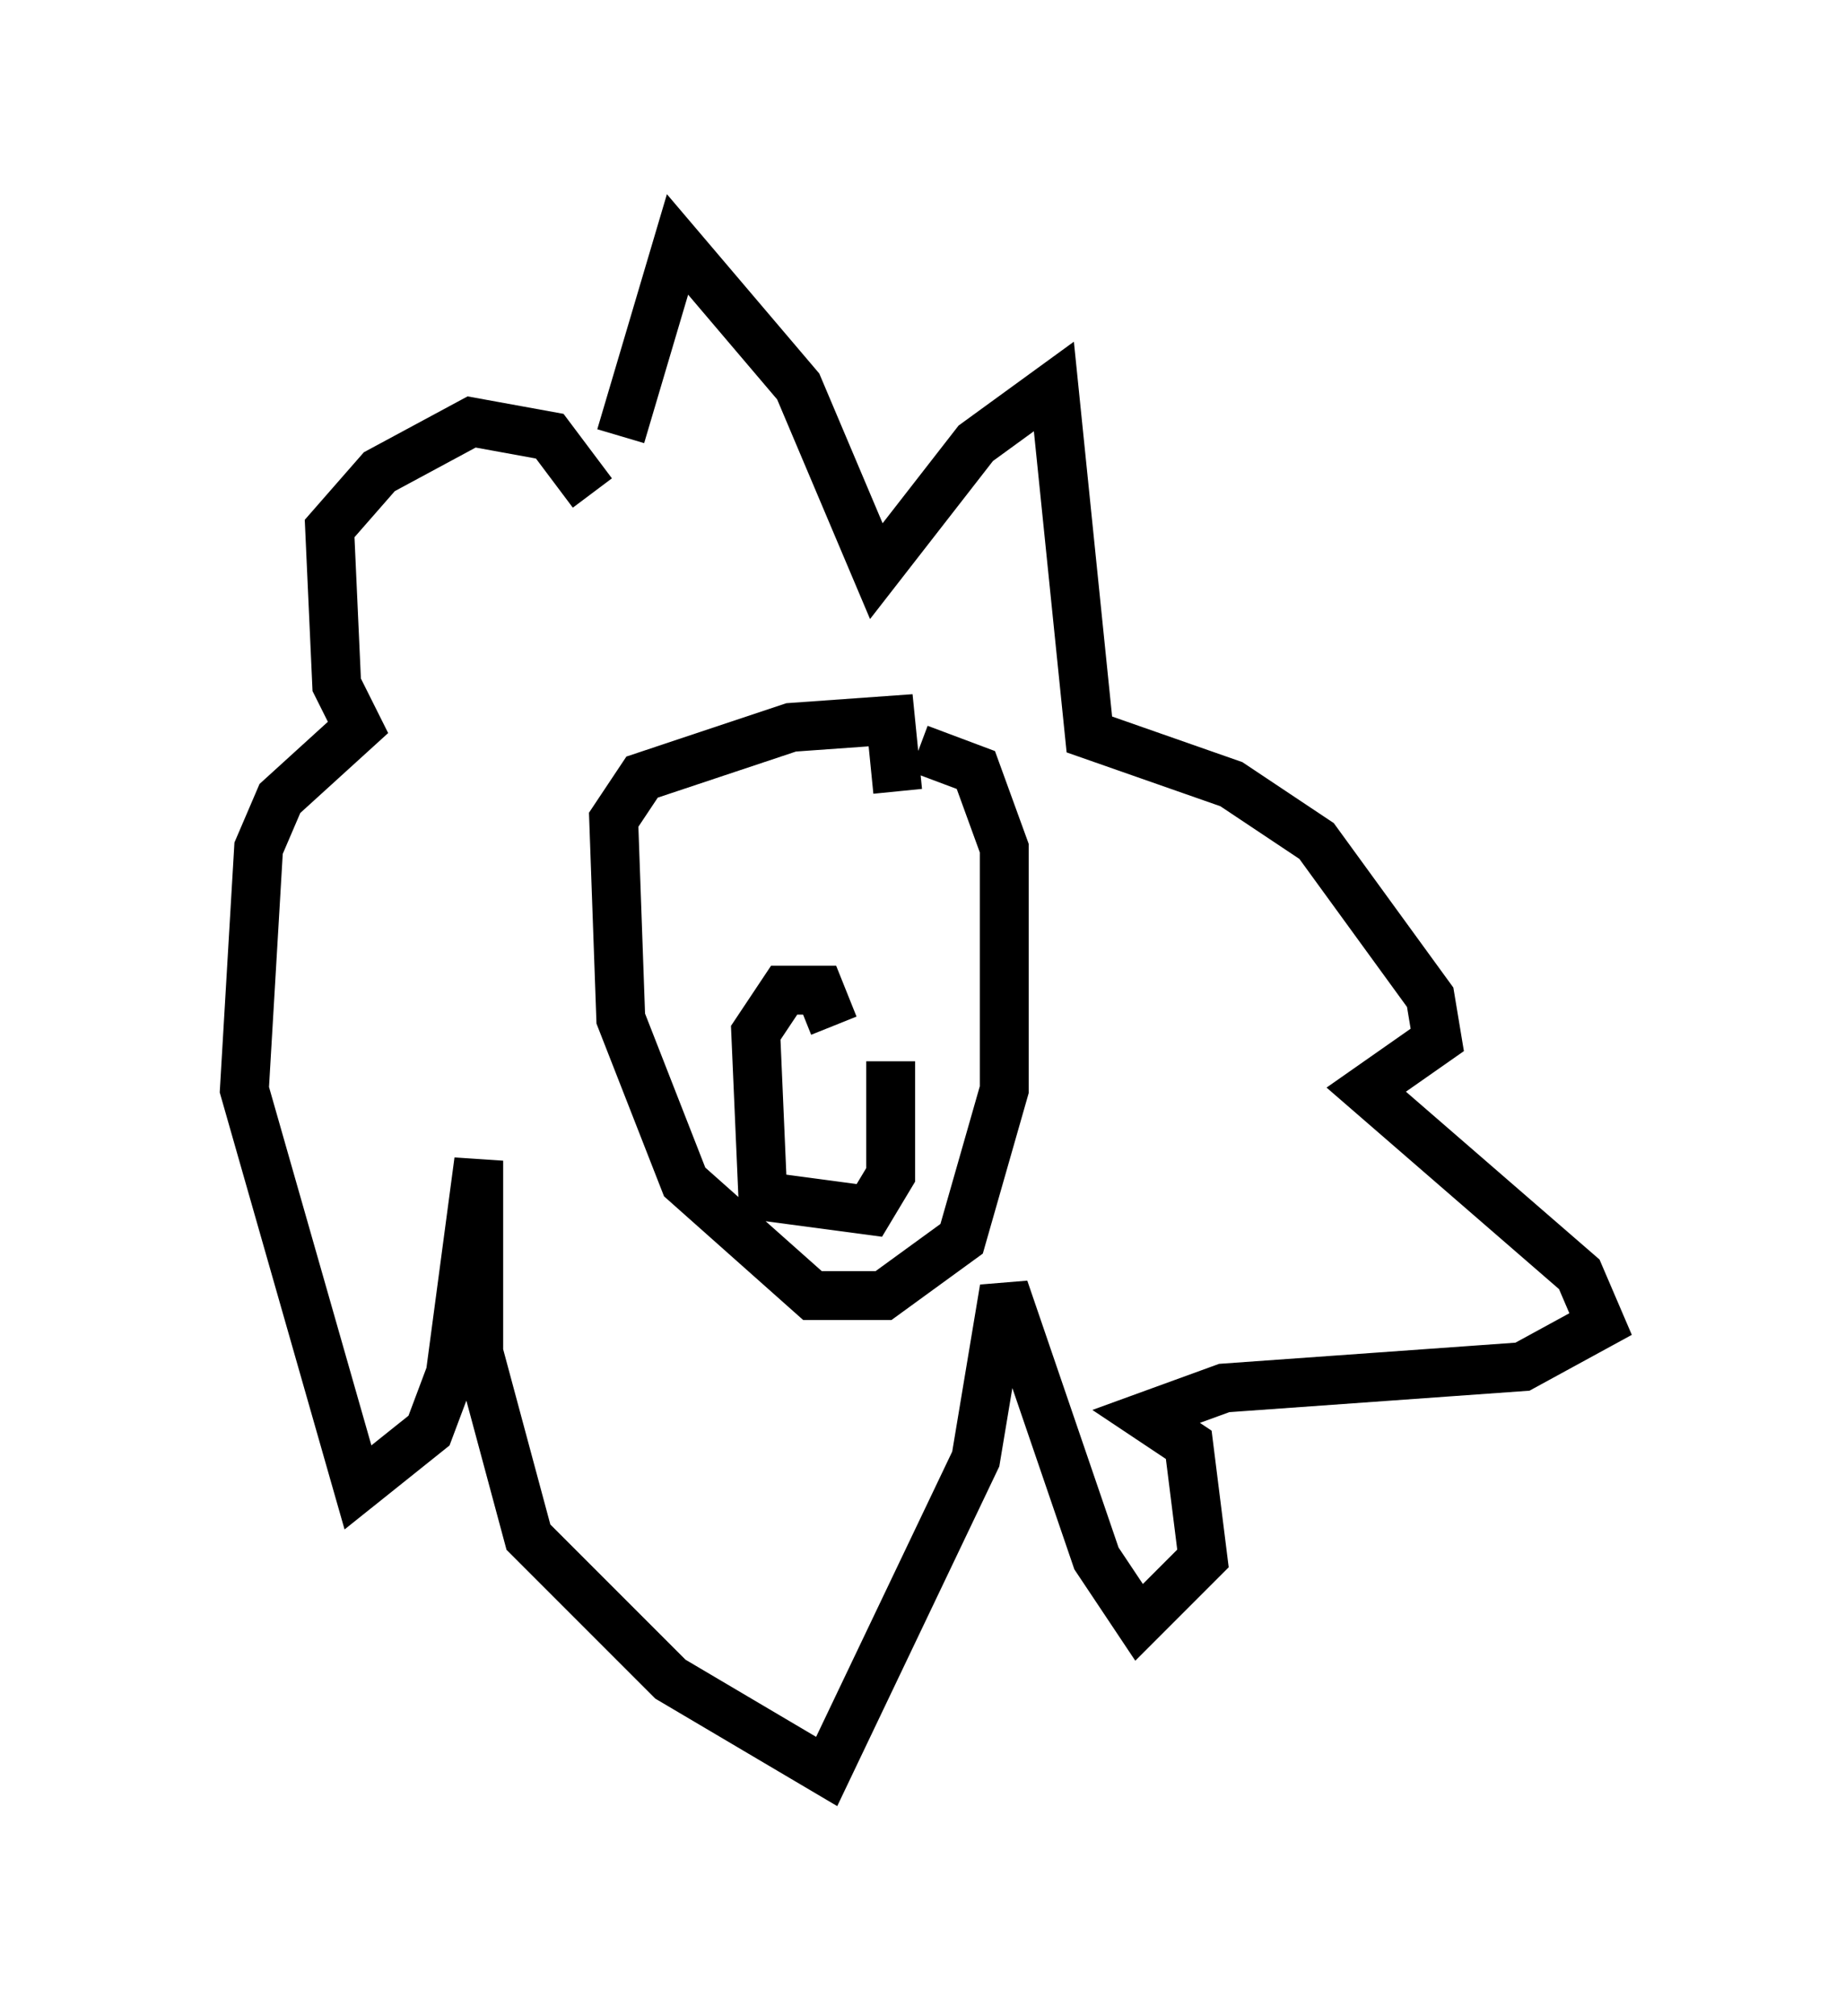 <?xml version="1.0" encoding="utf-8" ?>
<svg baseProfile="full" height="41.229" version="1.1" width="37.743" xmlns="http://www.w3.org/2000/svg" xmlns:ev="http://www.w3.org/2001/xml-events" xmlns:xlink="http://www.w3.org/1999/xlink"><defs /><rect fill="white" height="41.229" width="37.743" x="0" y="0" /><path d="M12.698, 12.117 m0.0, -3.196 l1.162, -3.922 2.469, 2.905 l1.598, 3.777 2.034, -2.615 l1.598, -1.162 0.726, 7.117 l2.905, 1.017 1.743, 1.162 l2.324, 3.196 0.145, 0.872 l-1.453, 1.017 4.358, 3.777 l0.436, 1.017 -1.598, 0.872 l-6.101, 0.436 -1.598, 0.581 l0.872, 0.581 0.291, 2.324 l-1.307, 1.307 -0.872, -1.307 l-1.888, -5.52 -0.581, 3.486 l-3.05, 6.391 -3.196, -1.888 l-2.905, -2.905 -1.017, -3.777 l0.0, -3.922 -0.581, 4.358 l-0.436, 1.162 -1.453, 1.162 l-2.324, -8.134 0.291, -4.939 l0.436, -1.017 1.598, -1.453 l-0.436, -0.872 -0.145, -3.196 l1.017, -1.162 1.888, -1.017 l1.598, 0.291 0.872, 1.162 m6.246, 6.101 l-0.145, -1.453 -2.034, 0.145 l-3.05, 1.017 -0.581, 0.872 l0.145, 4.067 1.307, 3.341 l2.615, 2.324 1.453, 0.0 l1.598, -1.162 0.872, -3.05 l0.0, -4.939 -0.581, -1.598 l-1.162, -0.436 m-1.743, 5.665 l-0.291, -0.726 -0.726, 0.0 l-0.581, 0.872 0.145, 3.341 l2.179, 0.291 0.436, -0.726 l0.0, -2.324 " fill="none" stroke="black" stroke-width="1" /></svg>